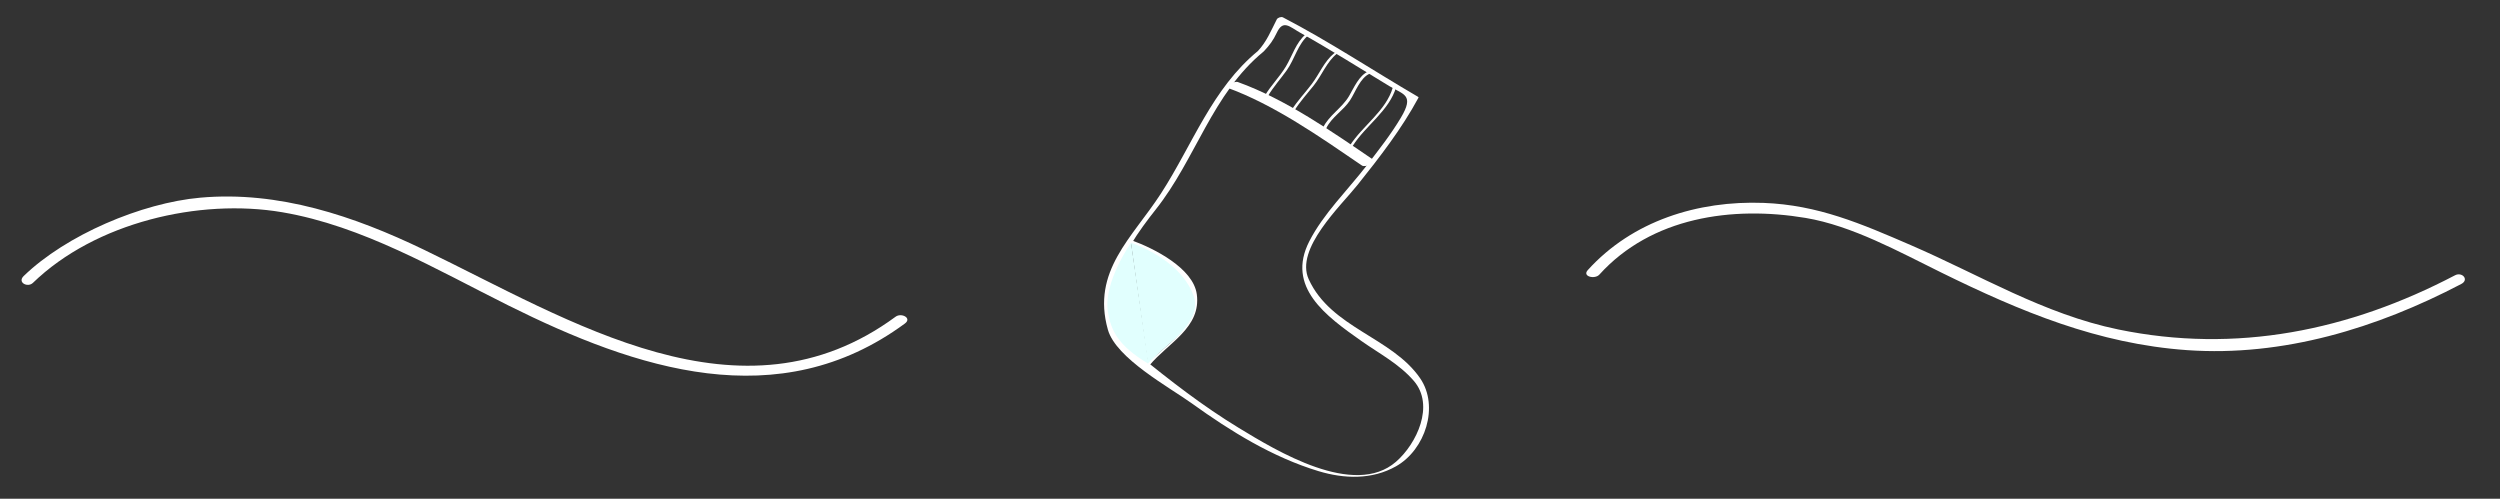 <?xml version="1.0" encoding="utf-8"?>
<!-- Generator: Adobe Illustrator 14.0.0, SVG Export Plug-In . SVG Version: 6.00 Build 43363)  -->
<!DOCTYPE svg PUBLIC "-//W3C//DTD SVG 1.1//EN" "http://www.w3.org/Graphics/SVG/1.1/DTD/svg11.dtd">
<svg version="1.1" id="Calque_1" xmlns="http://www.w3.org/2000/svg" xmlns:xlink="http://www.w3.org/1999/xlink" x="0px" y="0px"
	 width="353.375px" height="70.5px" viewBox="0 0 353.375 70.5" enable-background="new 0 0 353.375 70.5" xml:space="preserve">
<rect x="0" y="0" width="353.375" height="70.5" fill="#333333" stroke="none"/>
<path fill="#FFFBEE" stroke="#AF1CF4" d="M-794-35.679c0,55.232-44.764,100-100,100c-55.236,0-100-44.768-100-100
	c0-55.231,44.764-100,100-100C-838.764-135.679-794-90.91-794-35.679z"/>
<g id="Calque_2">
	<path fill="#FFFFFF" d="M-976.833-90c7.275-11.432,13.5-17.166,13.5-17.166s31.557,2.363,36.167,18.499
		C-921.833-70-936-59.5-936-59.5s39.167-14.166,72.333,22.001c17.371,18.942,17.167,24.333,20.333,38.5
		c1.829,8.185,1.042,14.055-0.167,24.333c-1.667,14.167-1.212,22.302-15.667,31.5c-5.5,3.5-22.333,8.5-43.833,6.167
		c-20.185-2.19-40.699-9.521-56.833-25.332c-32.075-31.432-34.833-62-32.167-84.167C-990.714-57.191-988.5-71.666-976.833-90z"/>
</g>
<g>
	<g>
		<path fill="#9F27F4" d="M-962.951-107.569c13.987,1.792,32.832,6.661,36.071,22.797c2.006,9.999-3.877,20.959-11.87,26.707
			c-0.822,0.591,1.121,0.402,1.499,0.131c8.255-5.937,13.768-16.402,12.416-26.667c-2.221-16.877-22.966-22.046-36.883-23.83
			C-962.183-108.491-963.96-107.699-962.951-107.569L-962.951-107.569z"/>
	</g>
</g>
<g>
	<g>
		<path fill="#A500E2" d="M-939.325-57.348c15.839-5.273,32.266-5.28,47.823,0.961c15.426,6.188,27.865,18.229,37.266,31.663
			c8.949,12.787,11.604,27.463,10.616,42.877c-0.854,13.309-4.648,28.621-14.687,38.07c-0.875,0.823,1.002,1.131,1.613,0.555
			c10.317-9.711,13.949-25.168,15.029-38.778c1.244-15.672-1.947-30.546-10.801-43.569c-9.449-13.897-22.376-25.512-37.917-32.104
			c-15.734-6.674-33.253-6.316-49.292-0.977C-940.832-58.267-940.504-56.956-939.325-57.348L-939.325-57.348z"/>
	</g>
</g>
<g>
	<path fill="#8B41B3" d="M-894.429-1.609C-882.5-13.167-873.5,1.375-887.438,14c-1.841,1.668-3.5,3.75-4.488,6.672"/>
	<g>
		<path fill="#8B41B3" d="M-894.041-1.526c3.069-2.799,7.828-5.933,11.523-2.355c2.09,2.023,1.804,5.499,1.214,8.031
			c-1.598,6.852-8.593,10.191-11.106,16.581c-0.127,0.323,0.839,0.206,0.967-0.117c2.617-6.656,16.01-14.894,10.657-23.677
			c-3.518-5.772-10.302-2.032-14.032,1.371C-895.234-1.312-894.277-1.31-894.041-1.526L-894.041-1.526z"/>
	</g>
</g>
<g>
	<path fill="#8B41B3" d="M-894.016-1.72C-904.167-13.167-914,4.5-900.5,13.875c3.962,2.751,6.875,2,9.017,6.849"/>
	<g>
		<path fill="#8B41B3" d="M-893.565-1.902c-4.193-4.421-10.528-5.495-13.34,0.917c-1.6,3.649-0.276,7.863,1.786,10.997
			c3.395,5.161,10.395,5.4,13.153,10.842c0.156,0.307,1.09-0.015,0.966-0.26c-1.224-2.415-2.744-3.79-5.192-4.89
			c-4.176-1.876-7.503-4.406-9.463-8.633c-1.19-2.567-1.19-5.554-0.287-8.192c2.006-5.857,8.182-3.892,11.477-0.417
			C-894.252-1.312-893.337-1.662-893.565-1.902L-893.565-1.902z"/>
	</g>
</g>
<path fill="#FFFBEE" stroke="#AF1CF4" stroke-width="0.5" d="M-508.5-42.845c0,55.232-44.764,100-100,100s-100-44.768-100-100
	c0-55.231,44.764-100,100-100S-508.5-98.076-508.5-42.845z"/>
<g>
	<path fill="#DFD0EF" d="M-615.78-68.763c-7.154,5.472-9.37,14.281-14.49,21.273c-2.639,3.82-6.697,7.126-6.925,11.614
		c-0.274,5.419-0.51,7.077,3.556,10.118c7.729,6.327,31.979,25.619,39.64,12.382c5.423-9.663-3.858-11.443-9.801-16.653
		c-5.048-4.651-8.419-6.666-3.701-13.413c4.16-5.853,10.257-12.268,13.521-18.68c-5.115-2.952-13.872-8.583-19.065-11.211
		C-614.243-71.22-614.015-70.394-615.78-68.763"/>
	<g>
		<path fill="#AF1CF4" d="M-616.161-68.819c-6.527,5.355-9.26,13.246-13.727,20.154c-4.056,6.273-9.854,10.981-7.513,19.264
			c1.146,4.059,8.682,8.127,11.909,10.448c5.462,3.928,11.37,7.58,17.845,9.543c3.658,1.109,7.581,1.233,10.97-0.676
			c4.149-2.338,6.135-8.477,3.418-12.44c-3.987-5.817-12.6-7.102-15.754-14.002c-1.966-4.301,4.515-10.343,6.938-13.379
			c3.127-3.921,6.188-7.857,8.575-12.282c0.039-0.072-0.046-0.121-0.092-0.147c-6.365-3.714-12.521-7.812-19.065-11.211
			c-0.246-0.128-0.747,0.046-0.869,0.286c-0.821,1.613-1.438,3.168-2.699,4.505c-0.258,0.273,0.7,0.189,0.891-0.013
			c0.801-0.85,1.313-1.549,1.799-2.581c0.914-1.943,1.804-0.872,3.351-0.007c4.252,2.377,8.374,4.99,12.54,7.512
			c2.039,1.234,3.602,1.22,1.661,4.478c-1.425,2.393-3.167,4.604-4.866,6.803c-2.652,3.43-6.097,6.786-8.08,10.669
			c-3.305,6.471,2.346,10.564,7.378,14.103c2.556,1.797,5.323,3.229,7.393,5.626c2.986,3.46,0.412,8.89-2.517,11.436
			c-5.93,5.153-16.908-1.559-22.223-4.789c-5.038-3.062-9.729-6.693-14.289-10.418c-7.475-6.105-2.227-14.431,2.534-20.427
			c5.688-7.164,7.986-16.379,15.255-22.343C-614.985-69.047-615.951-68.992-616.161-68.819L-616.161-68.819z"/>
	</g>
</g>
<path fill="#E1FFFE" d="M-634.126-41.693c0,0-3.96,5.606-3.268,9.788c0.405,2.445,1.28,4.702,5.749,7.338"/>
<g>
	<path fill="#E1FFFE" d="M-634.173-41.897c2.711,0.859,6.429,3.342,8.015,5.411c2.542,3.315,0.645,6.201-1.402,8.081
		c-1.359,1.231-3.099,2.574-4.155,4.015"/>
	<g>
		<path fill="#AF1CF4" d="M-634.367-41.787c3.623,1.312,7.632,3.727,9.052,7.505c1.511,4.021-4.467,7.292-6.624,9.891
			c-0.127,0.154,0.355,0.108,0.447-0.002c2.607-3.142,7.3-5.295,6.659-10.019c-0.5-3.691-6.084-6.488-9.146-7.597
			C-634.114-42.057-634.554-41.854-634.367-41.787L-634.367-41.787z"/>
	</g>
</g>
<g>
	<g>
		<path fill="#AF1CF4" d="M-620.615-63.647c6.712,2.418,13.262,7.04,19.131,11.041c0.447,0.305,2.082-0.476,1.82-0.654
			c-5.96-4.063-12.545-8.673-19.361-11.129C-619.453-64.543-621.18-63.851-620.615-63.647L-620.615-63.647z"/>
	</g>
</g>
<g>
	<g>
		<path fill="#AF1CF4" d="M-609.431-71.155c-1.401,1.183-1.899,3.046-2.821,4.573c-0.873,1.446-2.095,2.656-2.964,4.104
			c-0.126,0.211,0.363,0.181,0.455,0.028c0.765-1.277,1.777-2.404,2.642-3.614c1.134-1.588,1.554-3.697,3.083-4.987
			C-608.816-71.236-609.295-71.269-609.431-71.155L-609.431-71.155z"/>
	</g>
</g>
<g>
	<g>
		<path fill="#AF1CF4" d="M-605.418-68.471c-1.417,1.16-2.068,2.889-3.147,4.322c-0.949,1.262-2.055,2.411-2.901,3.749
			c-0.112,0.179,0.369,0.12,0.447-0.002c0.789-1.249,1.795-2.358,2.715-3.511c1.161-1.454,1.803-3.295,3.27-4.496
			C-604.825-68.58-605.309-68.56-605.418-68.471L-605.418-68.471z"/>
	</g>
</g>
<g>
	<g>
		<path fill="#AF1CF4" d="M-600.586-65.9c-1.31,0.541-2.051,2.331-2.725,3.479c-0.991,1.687-2.845,2.721-3.689,4.485
			c-0.122,0.256,0.366,0.271,0.465,0.065c0.754-1.575,2.404-2.492,3.354-3.933c0.764-1.16,1.444-3.226,2.814-3.792
			C-600.062-65.721-600.331-66.005-600.586-65.9L-600.586-65.9z"/>
	</g>
</g>
<g>
	<g>
		<path fill="#AF1CF4" d="M-597.123-63.643c-0.967,3.337-4.297,5.419-6.103,8.263c-0.106,0.168,0.371,0.102,0.443-0.012
			c1.82-2.867,5.164-4.957,6.14-8.324C-596.603-63.856-597.081-63.786-597.123-63.643L-597.123-63.643z"/>
	</g>
</g>
<g>
	<g>
		<path fill="#AF1CF4" d="M-594.743-61.63c6.087,2.384,15.822,4.371,21.52-0.106c8.185-6.432,9.28-18.725,4.915-27.47
			c-10.564-21.163-39.86-24.737-60.146-17.795c-19.862,6.796-37.273,24.656-44.29,44.307c-7.114,19.922-4.642,46.823,10.193,62.647
			c11.595,12.368,28.329,19.653,45.463,18.941c15.621-0.649,34.72-3.844,45.161-16.684c0.572-0.704-1.389-0.605-1.811-0.086
			c-7.649,9.406-20.376,12.833-31.876,14.583c-9.771,1.487-19.044,1.33-28.609-1.355c-11.431-3.208-20.003-9.015-27.919-17.668
			c-7.538-8.24-10.13-18.726-11.582-29.551c-3.626-27.026,9.349-51.203,31.182-66.58c13.123-9.242,28.708-12.391,44.418-9.393
			c12.75,2.433,24.289,9.611,29.122,22.054c2.838,7.307,1.021,13.543-2.793,20.048c-4.361,7.438-14.521,5.831-21.422,3.127
			C-593.842-62.854-595.591-61.962-594.743-61.63L-594.743-61.63z"/>
	</g>
</g>
<path fill="#FFFBEE" stroke="#AF1CF4" stroke-width="0.5" d="M-240.5-37.845c0,55.232-44.764,100-100,100s-100-44.768-100-100
	c0-55.231,44.764-100,100-100S-240.5-93.076-240.5-37.845z"/>
<circle fill="#F3E1FF" stroke="#AF1CF4" cx="-397" cy="-85.25" r="14"/>
<circle fill="#F3E1FF" stroke="#AF1CF4" cx="-339.75" cy="28" r="14"/>
<circle fill="#F3E1FF" stroke="#AF1CF4" cx="-283.5" cy="-85.5" r="14"/>
<ellipse fill="#F3E1FF" stroke="#AF1CF4" cx="-379.125" cy="-55.375" rx="7.625" ry="7.375"/>
<ellipse fill="#F3E1FF" stroke="#AF1CF4" cx="-301.125" cy="-54.875" rx="7.625" ry="7.375"/>
<ellipse fill="#F3E1FF" stroke="#AF1CF4" cx="-340.625" cy="-6.375" rx="7.625" ry="7.375"/>
<g>
	<g>
		<path fill="#AF1CF4" d="M-403.966-66.241c-1.293,14.896,4.911,31.098,19.429,37.138c0.455,0.189,2.216-0.527,1.574-0.794
			c-14.354-5.972-20.343-22.214-19.071-36.862C-402.005-67.098-403.912-66.865-403.966-66.241L-403.966-66.241z"/>
	</g>
</g>
<g>
	<g>
		<path fill="#AF1CF4" d="M-303.624-80.558c-19.788,2.723-29.956,21.062-34.094,38.923c-0.175,0.755,1.777,0.455,1.936-0.229
			c3.866-16.69,13.133-34.994,31.906-37.577C-302.927-79.572-302.29-80.742-303.624-80.558L-303.624-80.558z"/>
	</g>
</g>
<g>
	<g>
		<path fill="#AF1CF4" d="M-276.966-68.991c6.475,14.955,1.789,35.5-13.915,42.597c-1.228,0.554-0.101,1.178,0.762,0.788
			c16.276-7.355,21.932-28.087,15.085-43.903C-275.325-70.18-277.223-69.584-276.966-68.991L-276.966-68.991z"/>
	</g>
</g>
<g>
	<g>
		<path fill="#AF1CF4" d="M-322.12,21.484c8.978-2.769,11.46-12.778,11.829-21.183c0.54-12.323-7.562-20.416-16.062-28.18
			c-0.505-0.461-2.318,0.277-1.793,0.757c7.13,6.514,14.38,13.273,15.757,23.298c1.106,8.049-1.028,21.576-9.99,24.339
			C-323.519,20.867-323.274,21.84-322.12,21.484L-322.12,21.484z"/>
	</g>
</g>
<g>
	<g>
		<path fill="#AF1CF4" d="M-354.612,21.088c-5.42-5.102-9.483-10.95-10.858-18.374c-1.471-7.945,1.446-16.111,4.888-23.129
			c0.466-0.951-1.486-0.878-1.834-0.17c-3.19,6.506-5.903,13.816-5.273,21.197c0.736,8.625,5.096,15.458,11.303,21.3
			C-355.793,22.472-353.967,21.695-354.612,21.088L-354.612,21.088z"/>
	</g>
</g>
<g>
	<g>
		<path fill="#AF1CF4" d="M-379.876-82.814c7.98-1.988,17.96,3.85,21.55,10.795c3.999,7.736,5.855,15.605,6.11,24.278
			c0.018,0.586,1.953,0.21,1.932-0.518c-0.285-9.71-2.375-22.319-9.748-29.377c-4.883-4.674-13.405-7.774-20.092-6.107
			C-381.289-83.453-381.032-82.526-379.876-82.814L-379.876-82.814z"/>
	</g>
</g>
<rect x="-27.667" y="-38.5" display="none" fill="#2E3192" stroke="#FFFFFF" stroke-width="0.5" width="429.001" height="154.5"/>
<g>
	<g>
		<path fill="#FFFFFF" d="M177.839,7.181c-6.527,5.355-9.26,13.246-13.727,20.154c-4.056,6.272-9.854,10.982-7.513,19.264
			c1.146,4.059,8.682,8.127,11.909,10.449c5.462,3.928,11.37,7.579,17.845,9.543c3.658,1.109,7.581,1.233,10.97-0.677
			c4.149-2.338,6.135-8.476,3.418-12.44c-3.987-5.816-12.6-7.101-15.754-14.001c-1.966-4.301,4.515-10.343,6.937-13.38
			c3.128-3.921,6.189-7.857,8.576-12.282c0.039-0.072-0.046-0.121-0.092-0.147c-6.365-3.714-12.521-7.812-19.065-11.211
			c-0.246-0.128-0.747,0.046-0.869,0.286c-0.821,1.613-1.438,3.168-2.699,4.505c-0.257,0.273,0.7,0.189,0.891-0.013
			c0.801-0.85,1.313-1.549,1.798-2.581c0.915-1.943,1.805-0.872,3.352-0.007c4.252,2.377,8.374,4.99,12.54,7.512
			c2.039,1.234,3.602,1.22,1.661,4.478c-1.425,2.393-3.167,4.604-4.866,6.804c-2.651,3.43-6.097,6.785-8.08,10.669
			c-3.305,6.471,2.346,10.564,7.378,14.103c2.556,1.798,5.323,3.229,7.393,5.626c2.986,3.46,0.412,8.89-2.517,11.436
			c-5.93,5.154-16.908-1.559-22.223-4.788c-5.038-3.062-9.729-6.694-14.289-10.42c-7.474-6.105-2.227-14.43,2.534-20.426
			c5.688-7.165,7.986-16.379,15.255-22.343C179.015,6.953,178.049,7.008,177.839,7.181L177.839,7.181z"/>
	</g>
</g>
<path fill="#E1FFFE" d="M159.874,34.307c0,0-3.96,5.606-3.268,9.787c0.405,2.445,1.28,4.703,5.749,7.339"/>
<g>
	<path fill="#E1FFFE" d="M159.827,34.103c2.711,0.858,6.429,3.342,8.015,5.411c2.542,3.314,0.645,6.201-1.402,8.08
		c-1.359,1.231-3.099,2.574-4.155,4.015"/>
	<g>
		<path fill="#FFFFFF" d="M159.633,34.213c3.623,1.312,7.632,3.728,9.052,7.506c1.511,4.021-4.467,7.292-6.624,9.891
			c-0.127,0.153,0.355,0.108,0.447-0.002c2.607-3.143,7.3-5.295,6.659-10.019c-0.5-3.69-6.084-6.488-9.146-7.597
			C159.886,33.943,159.446,34.146,159.633,34.213L159.633,34.213z"/>
	</g>
</g>
<g>
	<g>
		<path fill="#FFFFFF" d="M173.389,12.368c6.713,2.418,13.258,7.032,19.129,11.034c0.464,0.316,2.125-0.46,1.816-0.67
			c-5.958-4.062-12.549-8.681-19.363-11.136C174.521,11.434,172.781,12.148,173.389,12.368L173.389,12.368z"/>
	</g>
</g>
<g>
	<g>
		<path fill="#FFFFFF" d="M184.569,4.845c-1.401,1.183-1.899,3.046-2.821,4.573c-0.873,1.446-2.095,2.656-2.964,4.104
			c-0.126,0.211,0.363,0.181,0.455,0.028c0.765-1.277,1.777-2.404,2.642-3.614c1.134-1.588,1.554-3.697,3.083-4.987
			C185.184,4.764,184.705,4.731,184.569,4.845L184.569,4.845z"/>
	</g>
</g>
<g>
	<g>
		<path fill="#FFFFFF" d="M188.582,7.529c-1.417,1.16-2.068,2.889-3.147,4.322c-0.949,1.262-2.055,2.411-2.901,3.749
			c-0.112,0.179,0.369,0.12,0.447-0.002c0.789-1.249,1.795-2.358,2.715-3.511c1.16-1.454,1.803-3.295,3.27-4.496
			C189.175,7.42,188.691,7.44,188.582,7.529L188.582,7.529z"/>
	</g>
</g>
<g>
	<g>
		<path fill="#FFFFFF" d="M193.414,10.1c-1.311,0.541-2.051,2.331-2.725,3.479c-0.991,1.687-2.845,2.721-3.689,4.485
			c-0.122,0.256,0.366,0.271,0.465,0.066c0.754-1.575,2.404-2.493,3.354-3.934c0.764-1.16,1.444-3.226,2.814-3.792
			C193.938,10.279,193.669,9.995,193.414,10.1L193.414,10.1z"/>
	</g>
</g>
<g>
	<g>
		<path fill="#FFFFFF" d="M196.877,12.357c-0.967,3.337-4.297,5.418-6.103,8.263c-0.106,0.168,0.371,0.102,0.443-0.012
			c1.82-2.867,5.164-4.957,6.14-8.324C197.397,12.144,196.919,12.214,196.877,12.357L196.877,12.357z"/>
	</g>
</g>
<g>
	<g>
		<path fill="#FFFFFF" d="M226.067,38.818c7.354-8.125,18.785-9.749,29.15-8.015c6.565,1.098,13.21,4.784,19.19,7.723
			c11.198,5.504,22.155,10.084,34.748,10.966c13.573,0.95,26.837-3.114,38.743-9.35c1.163-0.609,0.121-1.755-0.881-1.23
			c-14.95,7.83-30.927,11.096-47.598,7.658c-10.52-2.17-19.582-7.71-29.306-11.911c-7.04-3.042-13.123-5.689-20.832-5.979
			c-9.267-0.348-18.532,2.521-24.851,9.501C223.603,39.098,225.442,39.509,226.067,38.818L226.067,38.818z"/>
	</g>
</g>
<g>
	<g>
		<path fill="#FFFFFF" d="M4.653,39.984c8.815-8.536,23.515-11.977,35.232-9.985c11.394,1.937,21.776,8.097,31.981,13.181
			c18.092,9.013,38.172,15.691,56.035,2.555c1.056-0.777-0.492-1.566-1.305-0.969c-21.845,16.066-45.99,0.502-66.674-9.468
			c-9.879-4.762-20.516-8.348-31.612-7.356C19.99,28.686,9.339,33.216,3.349,39.016C2.411,39.924,3.912,40.701,4.653,39.984
			L4.653,39.984z"/>
	</g>
</g>
</svg>
